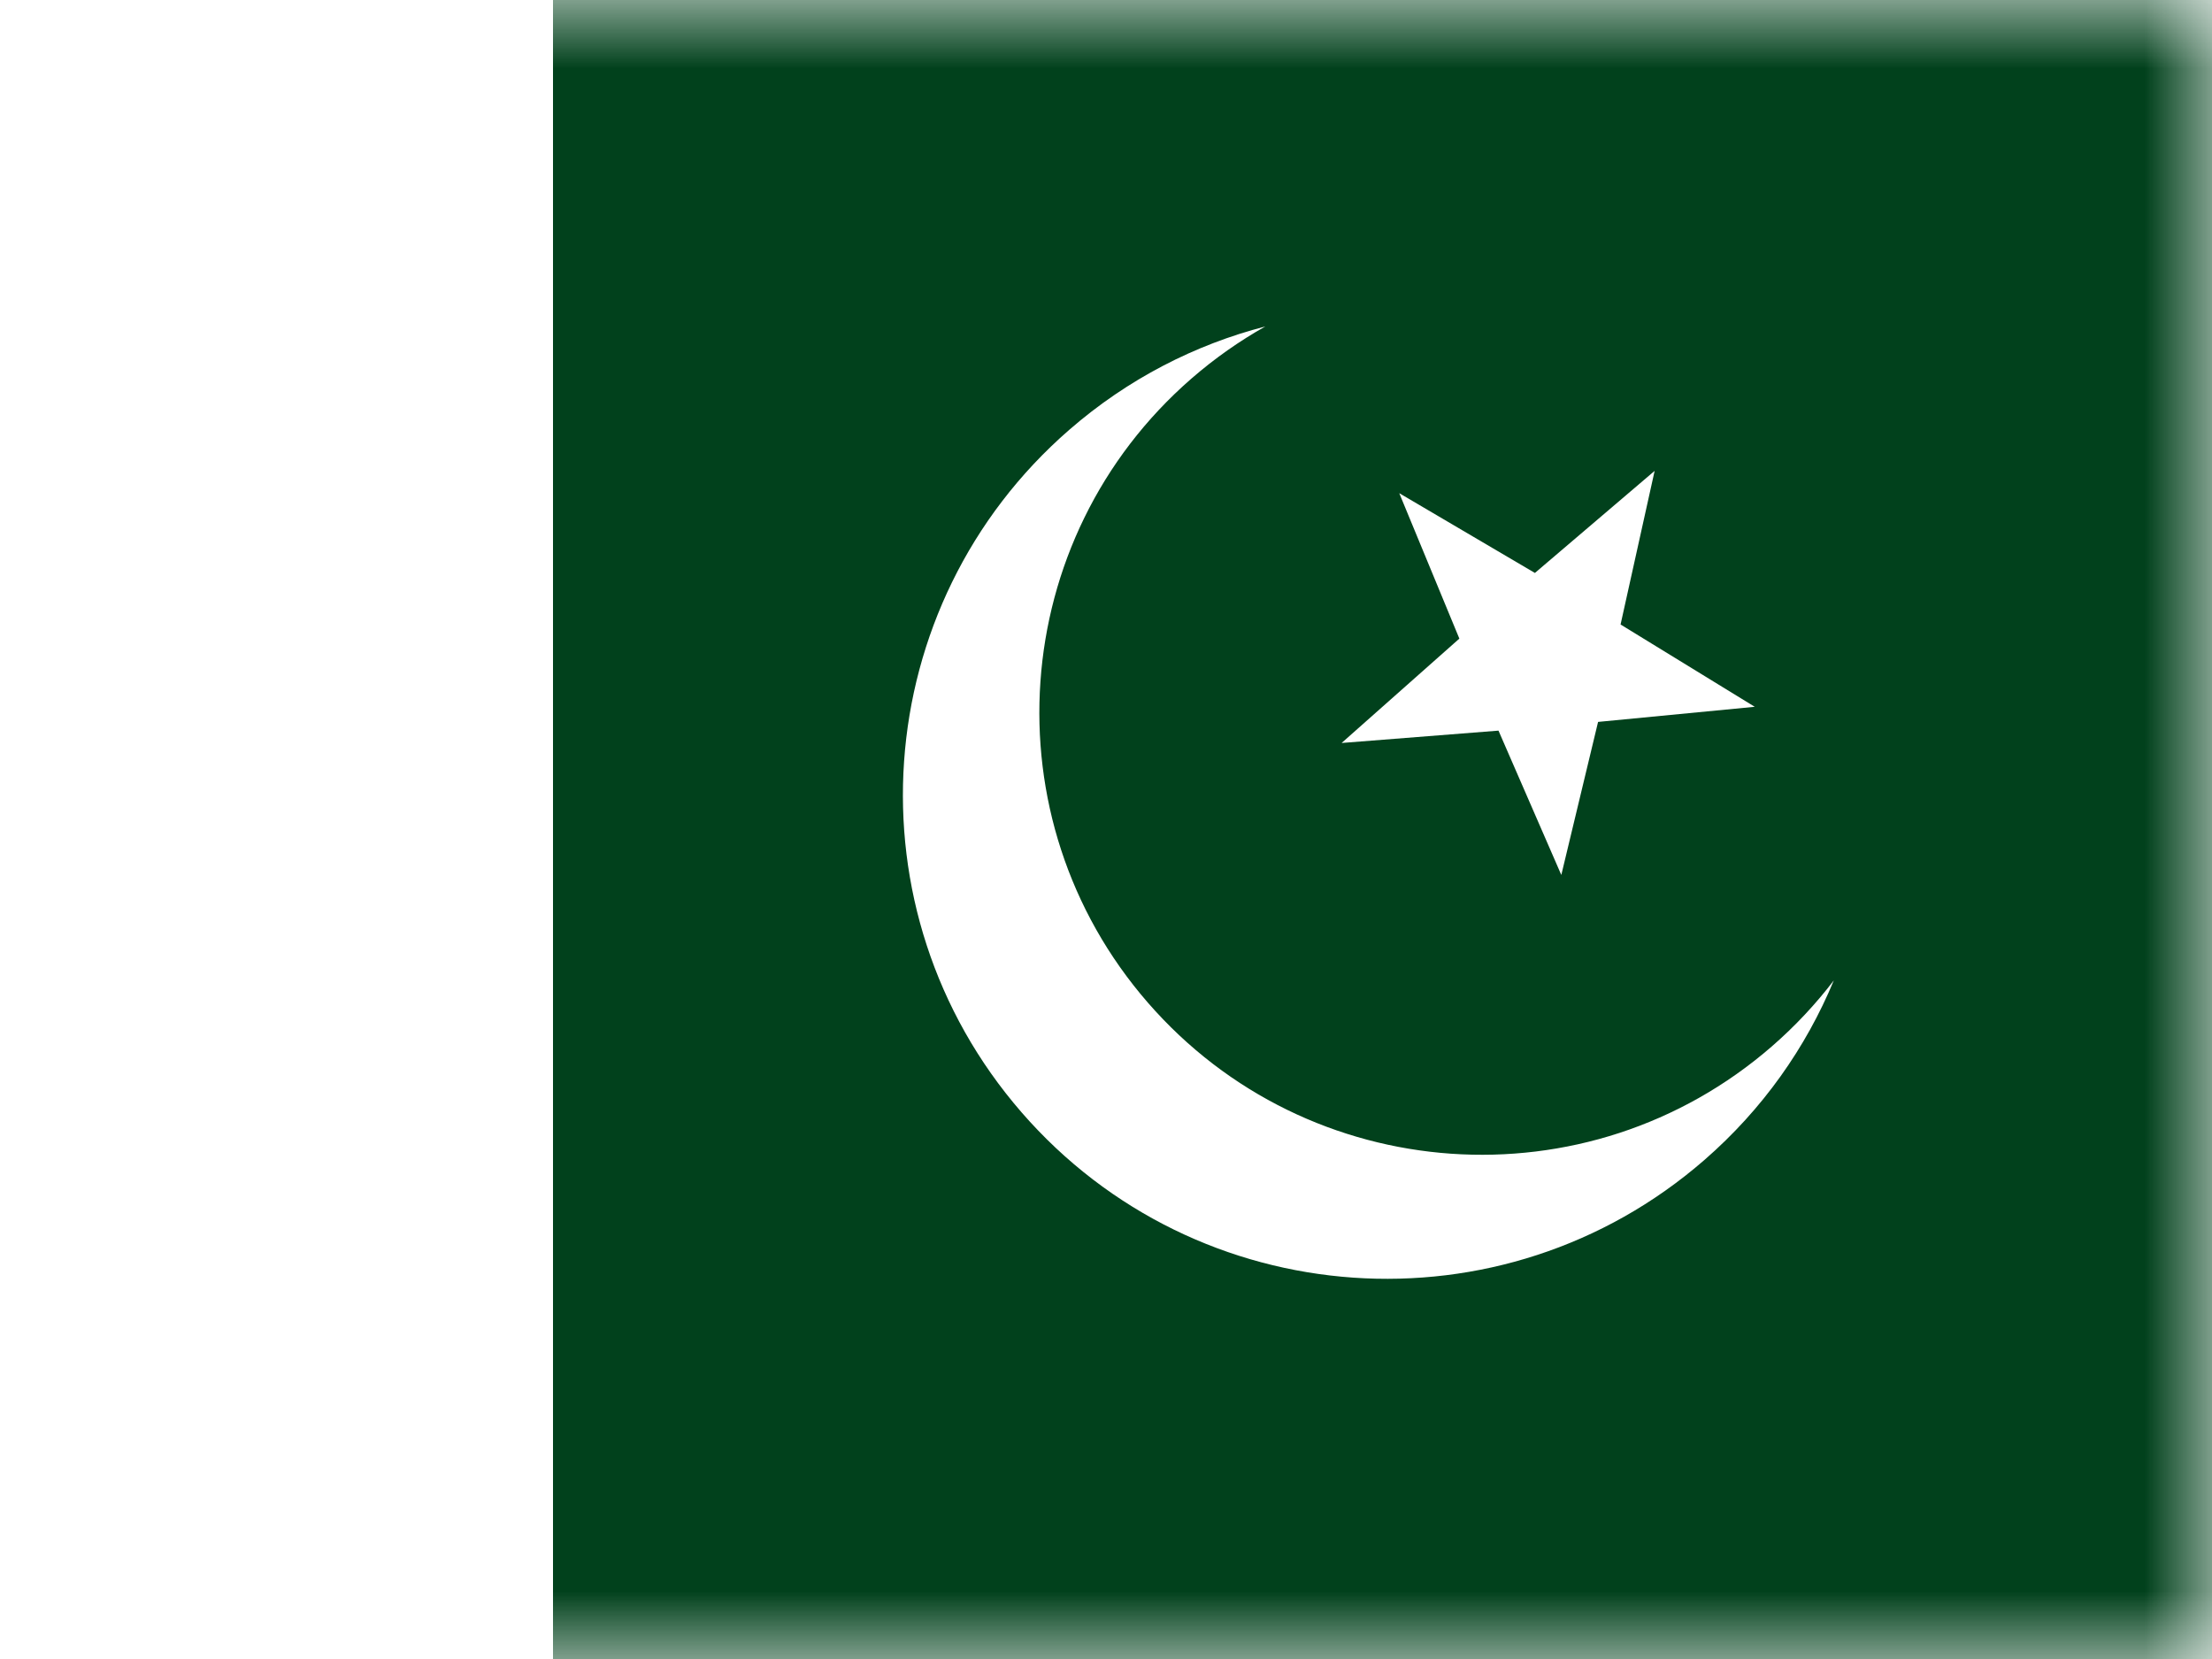 <?xml version="1.0" encoding="UTF-8"?>
<svg width="16px" height="12px" viewBox="0 0 16 12" version="1.1" xmlns="http://www.w3.org/2000/svg" xmlns:xlink="http://www.w3.org/1999/xlink">
    <rect x="0" y="0" width="16" height="12" fill="#808080" stroke="none"/>
    <title>PK</title>
    <defs>
        <rect id="path-1" x="0" y="0" width="16" height="12"></rect>
    </defs>
    <g id="PK" stroke="none" stroke-width="1" fill="none" fill-rule="evenodd">
        <g id="Pakistan">
            <mask id="mask-2" fill="white">
                <use xlink:href="#path-1"></use>
            </mask>
            <use id="Rectangle-77" fill="#FFFFFF" xlink:href="#path-1"></use>
            <rect id="Rectangle-119-Copy" fill="#FFFFFF" mask="url(#mask-2)" x="0" y="0" width="16" height="12"></rect>
            <polygon id="Rectangle-119-Copy-92" fill="#01411C" mask="url(#mask-2)" points="4 0 16 0 16 12 4 12"></polygon>
            <g id="Group-9" mask="url(#mask-2)" fill="#FFFFFF">
                <g transform="translate(10.031, 5.75) rotate(-41) translate(-10.031, -5.75) translate(6.531, 2.25)">
                    <polygon id="Star-2" points="5 4.104 4.073 4.765 4.415 3.679 3.5 3.002 4.638 2.991 5 1.912 5.362 2.991 6.5 3.002 5.585 3.679 5.927 4.765"></polygon>
                    <path d="M3.5,0 C4.061,0 4.59,0.132 5.06,0.366 C4.85,0.323 4.633,0.3 4.41,0.3 C2.643,0.3 1.21,1.733 1.21,3.5 C1.21,5.267 2.643,6.7 4.41,6.7 C4.633,6.7 4.85,6.677 5.06,6.634 C4.59,6.868 4.061,7 3.5,7 C1.567,7 0,5.433 0,3.5 C0,1.567 1.567,0 3.5,0 Z" id="Combined-Shape"></path>
                </g>
            </g>
            <g id="Overlay" mask="url(#mask-2)" opacity="0" stroke="#000000" stroke-opacity="0.504">
                <g>
                    <rect style="mix-blend-mode: multiply;" x="0.5" y="0.5" width="15" height="11"></rect>
                </g>
            </g>
        </g>
    </g>
</svg>